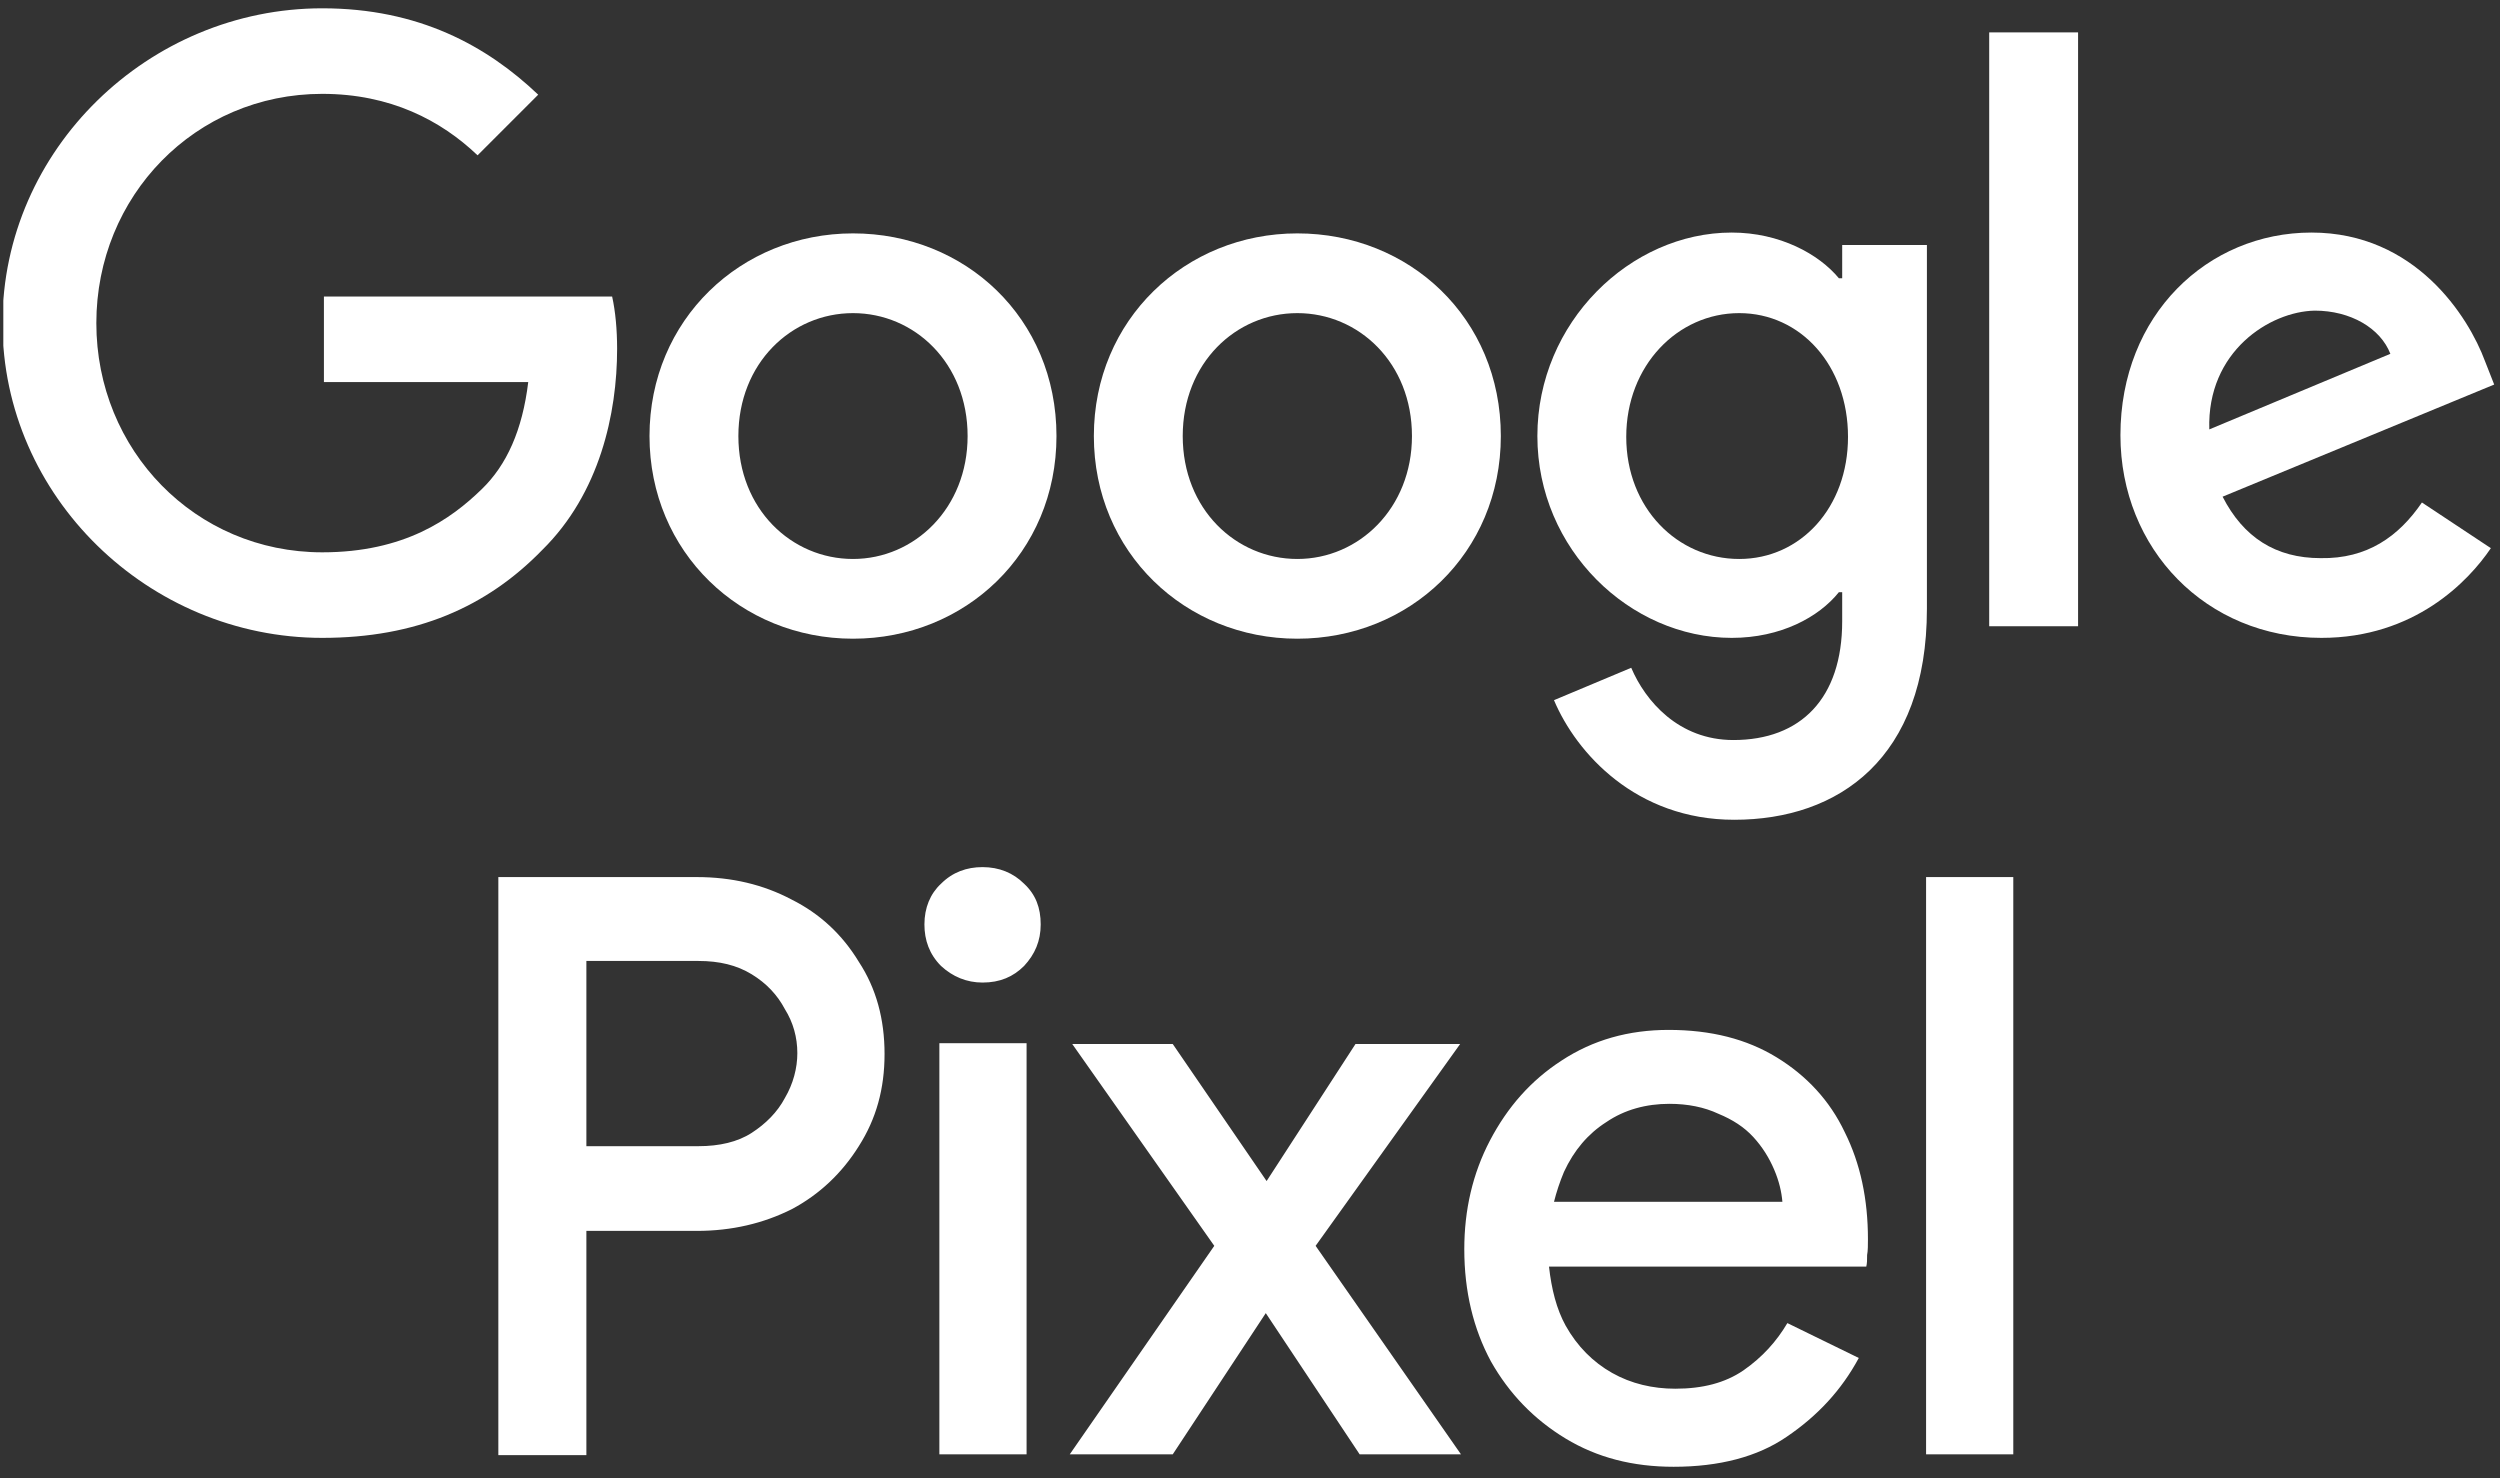 <?xml version="1.0" encoding="UTF-8"?>
<svg id="Layer_1" xmlns="http://www.w3.org/2000/svg" xmlns:xlink="http://www.w3.org/1999/xlink" viewBox="0 0 301 178">
  <rect x="0" y="0" width="301" height="178" fill="#333333" stroke="none"/>
  <defs>
    <style>
      .cls-1 {
        fill: none;
      }

      .cls-2 {
        fill: #fff;
      }

      .cls-3 {
        clip-path: url(#clippath);
      }
    </style>
    <clipPath id="clippath">
      <rect class="cls-1" x=".4" y=".6" width="300" height="177"/>
    </clipPath>
  </defs>
  <g class="cls-3">
    <g>
      <path class="cls-2" d="M39,46v-10.3h34.7c.4,1.8.6,4,.6,6.3,0,7.8-2.1,17.4-9,24.2-6.7,6.9-15.2,10.6-26.5,10.6C17.9,76.8.3,59.8.3,38.9S17.9,1,38.8,1c11.6,0,19.8,4.5,26,10.4l-7.3,7.3c-4.4-4.2-10.5-7.4-18.7-7.4-15.3,0-27.2,12.3-27.2,27.6s11.9,27.6,27.2,27.6c9.9,0,15.5-4,19.2-7.6,3-2.9,4.9-7.1,5.6-12.9h-24.6Z"/>
      <path class="cls-2" d="M127.2,52.5c0,14.1-11,24.4-24.5,24.4s-24.5-10.4-24.5-24.4,11-24.4,24.5-24.4,24.5,10.2,24.5,24.4ZM116.5,52.5c0-8.8-6.4-14.8-13.8-14.8s-13.8,6-13.8,14.8,6.4,14.8,13.8,14.8,13.8-6.1,13.8-14.8Z"/>
      <path class="cls-2" d="M180.7,52.5c0,14.1-11,24.4-24.5,24.4s-24.5-10.4-24.5-24.4,11-24.4,24.5-24.4,24.5,10.2,24.5,24.4ZM170,52.5c0-8.8-6.4-14.8-13.8-14.8s-13.8,6-13.8,14.8,6.4,14.8,13.8,14.8,13.8-6.1,13.8-14.8Z"/>
      <path class="cls-2" d="M232,29.5v43.8c0,18-10.6,25.4-23.2,25.4-11.8,0-19-8-21.7-14.4l9.3-3.9c1.7,4,5.7,8.7,12.3,8.7,8.1,0,13.1-5,13.1-14.3v-3.5h-.4c-2.4,3-7,5.5-12.9,5.5-12.2,0-23.4-10.6-23.4-24.3s11.2-24.5,23.4-24.5c5.8,0,10.5,2.6,12.9,5.5h.4v-4s10.2,0,10.2,0ZM222.5,52.6c0-8.6-5.7-14.9-13.1-14.9s-13.6,6.3-13.6,14.9,6.2,14.7,13.6,14.7c7.4,0,13.1-6.2,13.1-14.7Z"/>
      <path class="cls-2" d="M250.2,3.9v71.5h-10.7V3.9h10.7Z"/>
      <path class="cls-2" d="M291.6,60.5l8.3,5.5c-2.7,4-9.2,10.8-20.4,10.8-13.9,0-24.2-10.7-24.2-24.4,0-14.5,10.5-24.4,23-24.4s18.9,10.1,20.9,15.5l1.1,2.8-32.7,13.5c2.5,4.9,6.4,7.4,11.8,7.4,5.6.1,9.4-2.6,12.2-6.7ZM266,51.7l21.8-9.1c-1.2-3.1-4.8-5.2-9.1-5.2-5.4.1-13,4.9-12.7,14.3Z"/>
      <path class="cls-2" d="M60,175.1v-69.5h23.9c4.2,0,8,.9,11.4,2.7,3.4,1.7,6.1,4.2,8.1,7.5,2.1,3.2,3.1,6.9,3.1,11.1s-1,7.8-3.1,11.1c-2,3.2-4.7,5.8-8.1,7.6-3.4,1.7-7.2,2.6-11.4,2.6h-13.3v27h-10.6v-.1ZM70.6,138h13.5c2.5,0,4.7-.5,6.4-1.6,1.7-1.1,3.1-2.5,4-4.2,1-1.7,1.5-3.6,1.5-5.4,0-1.9-.5-3.7-1.5-5.3-.9-1.7-2.2-3.1-4-4.2s-3.9-1.6-6.4-1.6h-13.5v22.3ZM113.1,175.1v-49.5h10.5v49.5h-10.5ZM118.3,118.3c-1.9,0-3.6-.7-5-2-1.4-1.4-2-3.1-2-5,0-2,.7-3.7,2-4.9,1.4-1.4,3.1-2,5-2,2,0,3.7.7,5,2,1.4,1.3,2,2.9,2,4.9s-.7,3.6-2,5c-1.3,1.3-2.9,2-5,2ZM128.8,175.1l17.4-25.1-17.1-24.3h12.1l11.3,16.5,10.7-16.5h12.6l-17.4,24.3,17.5,25.1h-12.2l-11.3-17-11.2,17h-12.4ZM201.5,176.6c-4.9,0-9.2-1.1-13-3.4-3.8-2.3-6.8-5.4-9-9.3-2.1-3.9-3.2-8.4-3.2-13.5,0-4.7,1-9.1,3.1-13.1s4.9-7.2,8.6-9.6c3.8-2.5,8.1-3.7,12.9-3.7,5.1,0,9.4,1.1,13,3.3s6.4,5.2,8.2,9c1.9,3.8,2.8,8.1,2.8,12.9,0,.7,0,1.4-.1,1.9,0,.6,0,1-.1,1.4h-38.2c.3,2.7.9,5.1,2,7.1,1.4,2.5,3.3,4.4,5.6,5.7s4.9,1.9,7.6,1.9c3.3,0,6-.7,8.2-2.2,2.3-1.6,4-3.5,5.3-5.7l8.6,4.2c-2.1,3.9-5,7-8.7,9.5-3.5,2.4-8.1,3.6-13.6,3.6ZM187.1,144.7h27.5c-.1-1.2-.4-2.5-1-3.9s-1.4-2.7-2.5-3.9-2.5-2.1-4.2-2.8c-1.7-.8-3.7-1.2-5.9-1.2-2.8,0-5.4.7-7.6,2.2-2.2,1.4-3.9,3.4-5.1,6-.5,1.2-.9,2.4-1.2,3.6ZM231.9,175.1v-69.5h10.5v69.5h-10.5Z"/>
    </g>
  </g>
</svg>